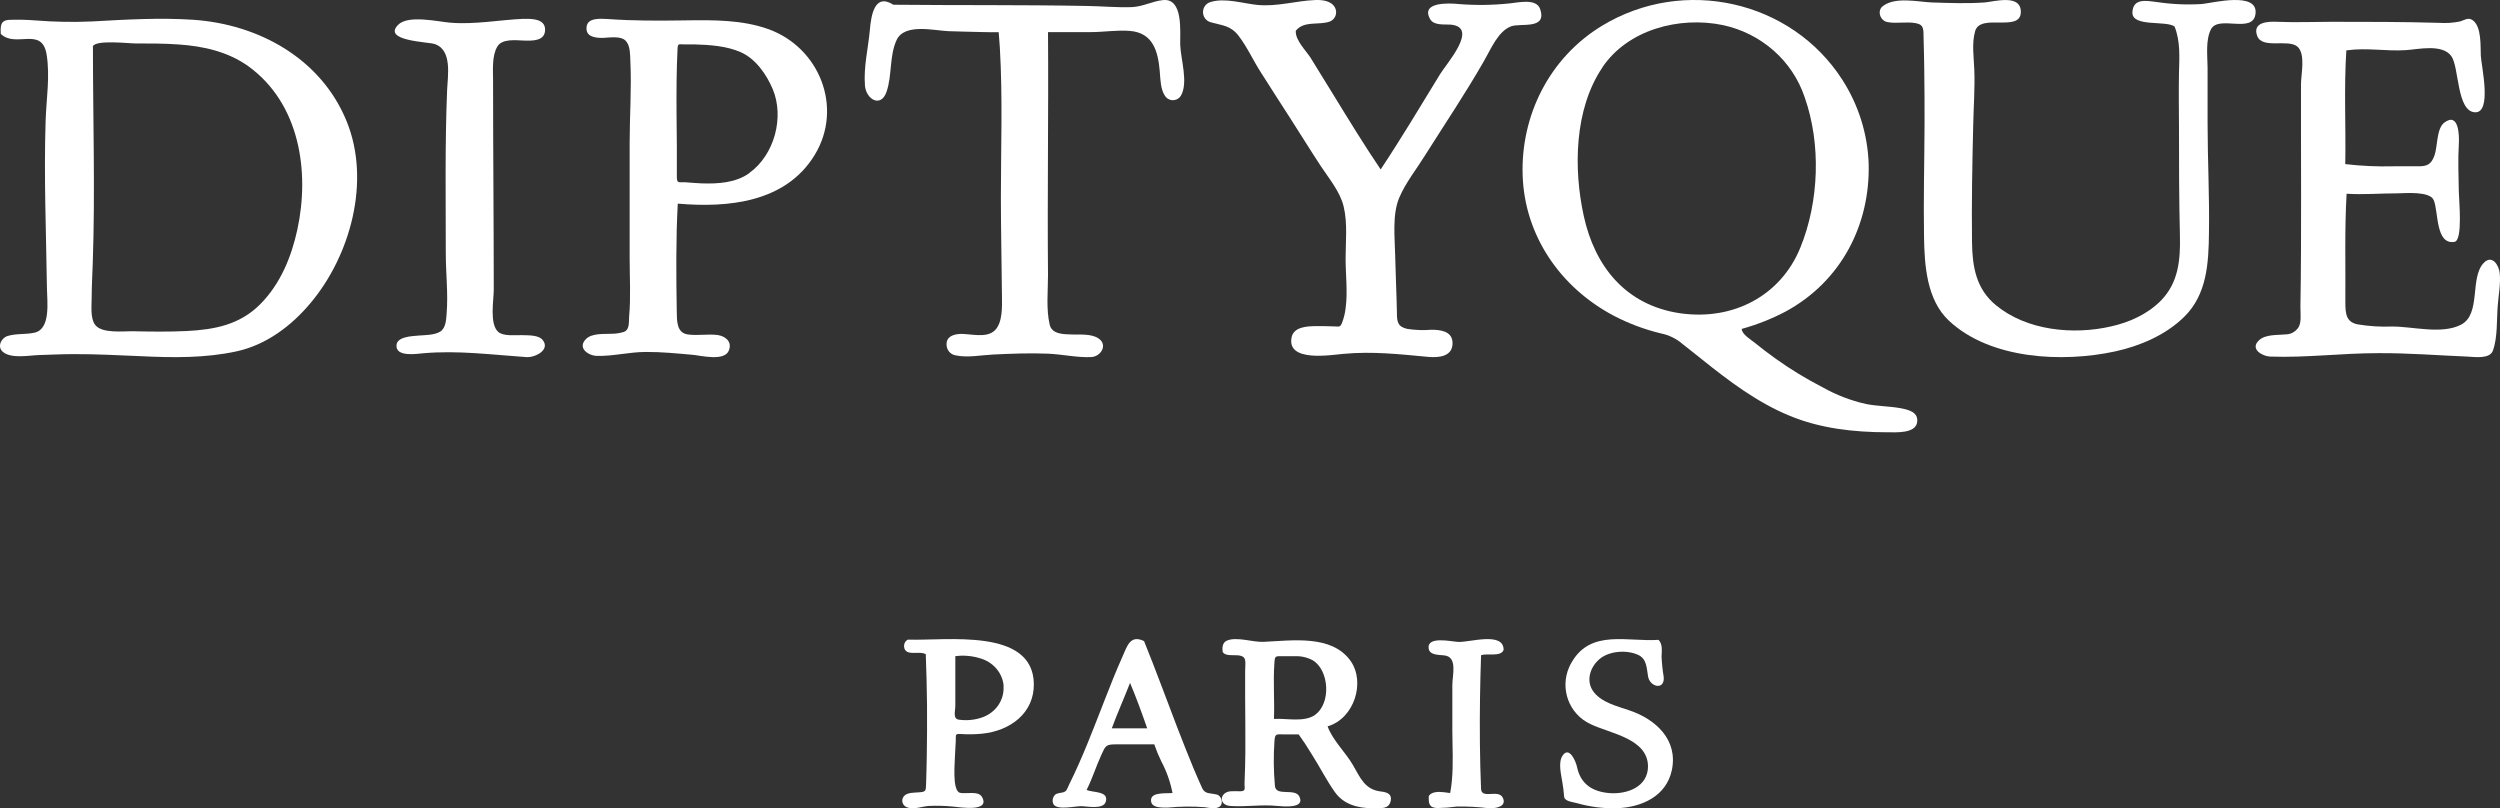 <?xml version="1.0" encoding="UTF-8"?>
<svg width="133px" height="43px" viewBox="0 0 133 43" version="1.1" xmlns="http://www.w3.org/2000/svg" xmlns:xlink="http://www.w3.org/1999/xlink">
    <rect x="0" y="0" width="133" height="43" fill="#333333" stroke="none"/>
    <title>Group</title>
    <g id="Symbols" stroke="none" stroke-width="1" fill="none" fill-rule="evenodd">
        <g id="Section/header-Centered---SEARCH" transform="translate(-531, -16)" fill="#FFFFFF" fill-rule="nonzero">
            <g id="Group" transform="translate(531, 16)">
                <path d="M85.249,3.587 C83.748,5.803 83.706,8.983 84.256,11.489 C84.836,14.153 86.474,16.238 89.383,16.666 C92.2,17.069 94.736,15.739 95.779,13.172 C96.778,10.721 96.888,7.659 96.005,5.164 C95.356,3.232 93.707,1.777 91.665,1.336 C89.331,0.852 86.599,1.578 85.249,3.579 M92.661,17.5 C92.661,17.78 93.152,18.074 93.338,18.223 C93.691,18.513 94.056,18.787 94.425,19.053 C95.23,19.632 96.079,20.15 96.965,20.605 C97.684,21.011 98.462,21.311 99.272,21.493 C99.871,21.612 100.491,21.606 101.09,21.713 C101.523,21.794 102.062,21.914 101.994,22.452 C101.917,23.077 100.858,22.997 100.408,22.997 C98.633,22.997 96.817,22.795 95.175,22.104 C93.475,21.403 91.97,20.262 90.552,19.126 L89.515,18.304 C89.187,18.018 88.786,17.822 88.354,17.736 C87.489,17.526 86.653,17.214 85.867,16.805 C82.991,15.291 81.109,12.515 81.005,9.329 C80.901,6.144 82.427,3.067 85.232,1.368 C89.578,-1.268 95.3,0.02 98.012,4.244 C98.875,5.588 99.358,7.129 99.413,8.713 C99.496,11.961 97.947,14.985 94.97,16.587 C94.234,16.972 93.457,17.278 92.652,17.5" id="Shape"></path>
                <path d="M47.527,0.252 C50.957,0.287 54.384,0.252 57.812,0.317 C58.614,0.328 59.419,0.408 60.222,0.378 C60.822,0.35 61.296,0.064 61.871,0.005 C62.958,-0.11 62.773,1.678 62.787,2.373 C62.813,3.153 63.232,4.401 62.819,5.1 C62.663,5.34 62.347,5.403 62.114,5.242 C62.06,5.205 62.013,5.156 61.976,5.1 C61.74,4.743 61.734,4.234 61.7,3.801 C61.608,2.728 61.344,1.749 60.118,1.645 C59.427,1.587 58.734,1.708 58.039,1.708 C57.274,1.708 56.512,1.708 55.754,1.708 C55.787,6.019 55.714,10.325 55.754,14.632 C55.754,15.479 55.648,16.445 55.844,17.273 C55.966,17.799 56.613,17.779 57.032,17.795 C57.451,17.81 58.041,17.745 58.431,17.998 C58.956,18.338 58.572,18.966 58.058,18.995 C57.302,19.034 56.508,18.845 55.741,18.815 C54.776,18.776 53.813,18.815 52.846,18.86 C52.214,18.891 51.469,19.042 50.845,18.906 C50.622,18.873 50.439,18.708 50.378,18.486 C50.272,18.013 50.571,17.812 50.997,17.771 C51.572,17.717 52.472,18.048 52.948,17.554 C53.348,17.121 53.308,16.304 53.304,15.756 C53.291,14.01 53.247,12.262 53.247,10.516 C53.247,7.86 53.348,5.191 53.192,2.54 C53.175,2.267 53.154,1.992 53.131,1.714 C52.815,1.714 52.499,1.714 52.185,1.704 C51.599,1.684 51.028,1.684 50.449,1.658 C49.689,1.626 48.113,1.225 47.698,2.133 C47.308,2.973 47.466,4.011 47.163,4.886 C46.86,5.761 46.065,5.274 46.015,4.546 C45.937,3.573 46.188,2.564 46.276,1.597 C46.343,0.824 46.522,-0.391 47.527,0.252" id="Path"></path>
                <path d="M68.935,1.654 C68.915,2.156 69.478,2.687 69.726,3.079 C70.139,3.741 70.544,4.398 70.946,5.058 C71.763,6.39 72.581,7.726 73.451,9.014 C74.551,7.357 75.572,5.647 76.612,3.947 C76.958,3.376 78.698,1.448 77.179,1.31 C76.851,1.286 76.295,1.368 76.092,1.031 C75.537,0.086 77.112,0.164 77.589,0.214 C78.499,0.288 79.414,0.277 80.322,0.18 C80.76,0.141 81.74,-0.108 81.937,0.485 C82.316,1.598 80.884,1.212 80.39,1.401 C79.697,1.661 79.32,2.605 78.972,3.202 C77.992,4.922 76.879,6.574 75.824,8.247 C75.368,8.984 74.774,9.724 74.436,10.527 C74.065,11.415 74.202,12.608 74.222,13.559 C74.243,14.581 74.297,15.607 74.316,16.631 C74.316,17.108 74.35,17.381 74.866,17.497 C75.29,17.563 75.721,17.578 76.149,17.543 C76.603,17.543 77.232,17.604 77.273,18.193 C77.322,18.963 76.565,19.039 75.989,18.987 C74.448,18.844 73.028,18.682 71.477,18.825 C70.803,18.883 68.46,19.282 68.71,17.959 C68.817,17.385 69.54,17.355 69.994,17.35 C70.323,17.35 70.653,17.35 70.989,17.365 C71.22,17.365 71.29,17.43 71.389,17.192 C71.489,16.939 71.555,16.674 71.586,16.404 C71.705,15.538 71.586,14.628 71.586,13.743 C71.586,12.857 71.697,11.881 71.483,10.989 C71.297,10.205 70.711,9.508 70.27,8.841 C69.714,7.998 69.183,7.13 68.635,6.281 C68.128,5.487 67.615,4.707 67.11,3.9 C66.682,3.25 66.363,2.512 65.882,1.89 C65.454,1.347 65.026,1.36 64.416,1.186 C64.12,1.11 63.942,0.806 64.017,0.507 C64.067,0.309 64.22,0.154 64.416,0.104 C65.18,-0.126 66.128,0.186 66.891,0.262 C67.948,0.364 68.928,0.045 69.966,0.002 C70.321,-0.011 70.807,0.03 71.01,0.383 C71.156,0.634 71.074,0.958 70.825,1.107 C70.802,1.121 70.777,1.133 70.751,1.143 C70.169,1.36 69.382,1.08 68.935,1.637" id="Path"></path>
                <path d="M27.872,1.006 C28.311,0.99 28.993,1.006 29,1.571 C29,2.192 28.342,2.173 27.846,2.157 C27.433,2.14 26.716,2.055 26.466,2.465 C26.165,2.953 26.229,3.706 26.231,4.244 C26.231,7.969 26.268,11.693 26.268,15.417 C26.268,15.957 26.031,17.234 26.503,17.654 C26.782,17.904 27.413,17.818 27.758,17.83 C28.103,17.842 28.662,17.811 28.879,18.099 C29.283,18.622 28.46,19.024 28.019,18.999 C26.185,18.875 24.377,18.631 22.534,18.792 C22.143,18.827 21.085,18.999 21.092,18.393 C21.092,17.911 21.899,17.884 22.257,17.853 C22.615,17.822 23.095,17.836 23.414,17.646 C23.732,17.455 23.738,16.959 23.762,16.665 C23.846,15.606 23.716,14.532 23.716,13.472 C23.716,10.576 23.668,7.679 23.787,4.782 C23.819,4.027 24.072,2.643 23.113,2.339 C22.757,2.225 20.329,2.179 21.18,1.321 C21.72,0.777 23.282,1.151 23.956,1.207 C25.272,1.315 26.562,1.056 27.879,1" id="Path"></path>
                <path d="M115.694,1.416 C115.252,1.069 113.409,1.464 113.444,0.652 C113.482,-0.128 114.231,0.048 114.752,0.109 C115.547,0.229 116.353,0.264 117.154,0.213 C117.719,0.155 120.134,-0.466 119.994,0.728 C119.868,1.831 118.023,0.773 117.621,1.561 C117.332,2.132 117.437,2.966 117.443,3.587 C117.443,4.562 117.443,5.541 117.443,6.509 C117.443,8.463 117.548,10.416 117.517,12.37 C117.5,14.001 117.412,15.666 116.198,16.857 C115.211,17.828 113.834,18.412 112.52,18.696 C109.747,19.298 105.88,19.13 103.673,17.051 C102.503,15.948 102.381,14.122 102.358,12.592 C102.325,10.592 102.379,8.589 102.386,6.583 C102.386,5.584 102.386,4.59 102.369,3.585 C102.358,3.066 102.352,2.538 102.335,2.019 C102.321,1.611 102.381,1.323 101.944,1.238 C101.434,1.132 100.898,1.275 100.392,1.171 C100.021,1.09 99.839,0.558 100.182,0.315 C100.848,-0.182 102.019,0.098 102.775,0.131 C103.71,0.161 104.648,0.196 105.581,0.131 C106.098,0.087 107.531,-0.34 107.508,0.652 C107.481,1.737 105.357,0.687 105.079,1.653 C104.89,2.293 105.008,3.055 105.033,3.708 C105.072,4.703 104.991,5.706 104.974,6.7 C104.924,8.756 104.886,10.825 104.911,12.883 C104.928,14.215 105.137,15.375 106.183,16.237 C107.826,17.593 110.301,17.826 112.298,17.368 C113.275,17.151 114.255,16.716 114.974,15.978 C115.888,15.036 116.003,13.836 115.972,12.557 C115.926,10.629 115.922,8.706 115.922,6.776 C115.922,5.816 115.901,4.85 115.922,3.889 C115.943,3.066 116.003,2.195 115.686,1.409" id="Path"></path>
                <path d="M124.826,2.673 C124.693,4.687 124.806,6.716 124.768,8.731 C125.618,8.83 126.474,8.869 127.329,8.847 C127.774,8.847 128.219,8.847 128.668,8.847 C129.118,8.847 129.338,8.752 129.513,8.276 C129.686,7.799 129.614,6.833 130.044,6.517 C130.825,5.943 130.838,7.255 130.809,7.681 C130.756,8.513 130.798,9.361 130.809,10.192 C130.809,10.591 131.04,12.791 130.577,12.868 C129.56,13.028 129.737,11.269 129.473,10.645 C129.264,10.155 127.944,10.282 127.52,10.286 C126.625,10.286 125.731,10.363 124.839,10.307 C124.728,12.238 124.789,14.169 124.773,16.094 C124.773,16.707 124.824,17.134 125.425,17.256 C126.037,17.358 126.657,17.396 127.276,17.371 C128.383,17.371 129.907,17.803 130.931,17.271 C132.01,16.707 131.376,14.776 132.136,13.986 C132.576,13.527 132.942,14.103 132.985,14.529 C133.042,15.105 132.921,15.683 132.88,16.258 C132.818,17.007 132.88,17.942 132.622,18.655 C132.45,19.119 131.63,18.986 131.269,18.971 C129.676,18.905 128.098,18.776 126.5,18.788 C124.593,18.788 122.662,19.04 120.762,18.969 C120.371,18.955 119.673,18.572 120.176,18.107 C120.52,17.774 121.164,17.836 121.597,17.79 C121.84,17.79 122.07,17.678 122.229,17.483 C122.466,17.221 122.377,16.676 122.382,16.298 C122.402,15.312 122.406,14.325 122.413,13.338 C122.426,11.338 122.413,9.334 122.413,7.328 C122.413,6.38 122.413,5.428 122.413,4.477 C122.413,3.952 122.671,2.862 122.218,2.476 C121.71,2.06 120.356,2.623 120.085,1.916 C119.8,1.158 120.695,1.137 121.148,1.16 C122.125,1.201 123.088,1.16 124.049,1.16 C125.953,1.16 127.858,1.16 129.762,1.216 C130.126,1.241 130.49,1.218 130.849,1.147 C131.104,1.083 131.311,0.887 131.566,1.089 C132.023,1.453 131.956,2.428 131.979,2.96 C132.003,3.492 132.594,6.028 131.664,5.974 C130.688,5.918 130.833,3.565 130.409,2.983 C129.928,2.324 128.661,2.623 127.995,2.667 C126.945,2.737 125.909,2.527 124.859,2.677" id="Path"></path>
                <path d="M4.944,2.473 C4.944,6.326 5.068,10.192 4.933,14.04 C4.912,14.633 4.879,15.223 4.877,15.819 C4.877,16.235 4.796,16.927 5.056,17.274 C5.407,17.764 6.595,17.611 7.109,17.623 C8.049,17.644 8.981,17.656 9.925,17.611 C11.418,17.536 12.754,17.278 13.84,16.189 C14.925,15.1 15.503,13.662 15.818,12.22 C16.489,9.119 15.944,5.501 13.211,3.523 C12.117,2.743 10.815,2.455 9.497,2.365 C8.739,2.311 7.976,2.311 7.209,2.311 C6.813,2.311 5.081,2.103 4.935,2.473 M0.041,1.802 C0.025,1.389 0.012,1.079 0.497,1.056 C0.97,1.039 1.443,1.05 1.915,1.089 C2.907,1.168 3.902,1.185 4.896,1.141 C6.685,1.041 8.484,0.933 10.274,1.052 C13.752,1.287 17.082,3.109 18.442,6.455 C19.736,9.626 18.65,13.6 16.504,16.141 C15.487,17.351 14.156,18.346 12.598,18.689 C10.934,19.055 9.187,19.032 7.498,18.949 C6.296,18.901 5.106,18.833 3.906,18.839 C3.298,18.839 2.683,18.872 2.075,18.889 C1.547,18.905 0.607,19.097 0.156,18.722 C-0.165,18.452 0.056,17.987 0.399,17.877 C0.871,17.729 1.387,17.806 1.855,17.694 C2.714,17.486 2.504,16.004 2.498,15.36 C2.456,12.382 2.331,9.396 2.427,6.424 C2.464,5.273 2.668,4.057 2.481,2.906 C2.238,1.378 0.832,2.577 0.041,1.802" id="Shape"></path>
                <path d="M39.866,9.2 C41.196,8.246 41.74,6.239 41.107,4.736 C40.78,3.965 40.205,3.128 39.411,2.779 C38.665,2.445 37.757,2.385 36.953,2.362 C36.766,2.362 36.584,2.362 36.398,2.362 C36.113,2.362 36.057,2.291 36.045,2.612 C36.018,3.168 36.001,3.719 35.995,4.283 C35.981,5.425 35.995,6.58 36.008,7.714 C36.008,8.282 36.008,8.854 36.008,9.42 C36.008,9.787 36.142,9.676 36.458,9.697 C36.775,9.718 37.041,9.747 37.333,9.756 C38.197,9.783 39.138,9.731 39.866,9.209 M36.057,10.842 C35.954,12.742 35.974,14.648 36.003,16.544 C36.014,17.066 35.983,17.728 36.624,17.797 C37.139,17.862 37.658,17.76 38.173,17.822 C38.586,17.881 38.956,18.167 38.781,18.634 C38.555,19.246 37.298,18.914 36.839,18.875 C36.012,18.802 35.184,18.718 34.357,18.724 C33.48,18.724 32.61,18.958 31.743,18.933 C31.297,18.918 30.709,18.515 31.164,18.046 C31.483,17.712 32.132,17.778 32.546,17.757 C32.761,17.755 32.974,17.723 33.181,17.661 C33.509,17.549 33.447,17.139 33.47,16.843 C33.563,15.799 33.497,14.755 33.497,13.711 L33.497,7.613 C33.497,6.173 33.605,4.705 33.536,3.266 C33.522,2.944 33.536,2.466 33.315,2.201 C33.063,1.879 32.407,2.007 32.058,2.017 C31.644,2.017 31.137,1.955 31.208,1.416 C31.268,0.927 31.965,0.998 32.31,1.011 C33.708,1.113 35.085,1.105 36.489,1.084 C37.937,1.063 39.471,1.05 40.859,1.543 C43.588,2.512 44.881,5.719 43.34,8.246 C41.8,10.773 38.741,11.065 36.057,10.833" id="Shape"></path>
                <path d="M59.147,38.749 L61.032,38.749 C60.746,37.931 60.452,37.119 60.118,36.328 C59.806,37.139 59.45,37.923 59.147,38.749 M60.869,34.12 C61.484,35.637 62.047,37.183 62.633,38.707 C62.912,39.43 63.198,40.151 63.494,40.871 C63.643,41.22 63.794,41.575 63.953,41.924 C64.113,42.273 64.407,42.177 64.749,42.275 C64.993,42.346 65.103,42.767 64.876,42.917 C64.649,43.067 64.323,42.975 64.093,42.943 C63.444,42.893 62.793,42.899 62.146,42.963 C61.846,42.963 61.205,43.011 61.235,42.546 C61.263,42.115 62.094,42.227 62.377,42.187 C62.263,41.598 62.062,41.03 61.78,40.502 C61.637,40.21 61.513,39.908 61.408,39.6 L59.34,39.6 C58.839,39.6 58.809,39.684 58.602,40.135 C58.314,40.757 58.117,41.415 57.807,42.023 C58.107,42.177 59.028,42.063 58.821,42.668 C58.686,43.067 57.853,42.899 57.558,42.889 C57.22,42.873 56.292,43.118 56.055,42.803 C55.948,42.611 56.002,42.368 56.181,42.241 C56.288,42.202 56.399,42.176 56.513,42.163 C56.755,42.121 56.769,41.964 56.875,41.744 C57.602,40.284 58.175,38.753 58.769,37.237 C59.066,36.475 59.366,35.715 59.702,34.963 C59.965,34.377 60.122,33.737 60.875,34.112" id="Shape"></path>
                <path d="M79.987,34.583 C79.849,34.959 79.097,34.741 78.793,34.858 C78.768,35.607 78.747,36.361 78.737,37.112 C78.714,38.732 78.726,40.352 78.791,41.96 C78.808,42.543 79.721,41.96 79.952,42.444 C80.182,42.928 79.533,43.021 79.185,42.996 C78.629,42.928 78.069,42.898 77.509,42.907 C77.168,42.955 76.824,42.982 76.479,42.988 C76.022,42.978 75.995,42.747 76.012,42.344 C76.171,42.106 76.531,42.12 76.778,42.142 C76.904,42.156 77.025,42.17 77.149,42.189 C77.191,41.967 77.222,41.745 77.241,41.52 C77.321,40.643 77.27,39.759 77.264,38.888 C77.264,38.078 77.264,37.268 77.264,36.458 C77.264,35.925 77.557,34.955 76.845,34.868 C76.573,34.832 76.068,34.868 76.007,34.514 C75.89,33.819 77.199,34.131 77.564,34.149 C78.159,34.192 80.027,33.566 79.992,34.599" id="Path"></path>
                <path d="M88.237,34.044 C88.459,34.263 88.405,34.643 88.395,34.936 C88.412,35.3 88.45,35.662 88.51,36.02 C88.567,36.741 87.773,36.548 87.678,35.992 C87.601,35.559 87.616,35.05 87.15,34.84 C86.557,34.567 85.657,34.625 85.142,35.024 C84.592,35.453 84.325,36.254 84.809,36.843 C85.26,37.396 86.055,37.574 86.695,37.796 C88.079,38.265 89.279,39.351 88.943,40.967 C88.65,42.364 87.334,42.949 86.025,42.997 C85.311,43.017 84.598,42.928 83.91,42.732 C83.669,42.662 83.216,42.636 83.21,42.364 C83.19,42.097 83.157,41.83 83.109,41.566 C83.048,41.176 82.886,40.551 83.131,40.196 C83.491,39.669 83.839,40.525 83.896,40.795 C84.082,41.699 84.701,42.119 85.626,42.193 C86.551,42.266 87.674,41.867 87.674,40.769 C87.66,39.281 85.646,39.024 84.616,38.522 C83.471,37.994 82.966,36.629 83.489,35.472 C83.53,35.381 83.577,35.293 83.629,35.208 C84.647,33.466 86.616,34.157 88.237,34.04" id="Path"></path>
                <path d="M69.944,38.039 C70.829,37.438 70.719,35.648 69.834,35.125 C69.54,34.968 69.203,34.893 68.865,34.911 C68.667,34.911 68.475,34.911 68.282,34.911 C67.831,34.911 67.824,34.863 67.795,35.312 C67.728,36.295 67.812,37.272 67.774,38.247 C68.461,38.207 69.346,38.434 69.944,38.047 M70.629,38.648 C70.913,39.403 71.566,40 71.971,40.693 C72.376,41.385 72.603,42.014 73.482,42.11 C73.785,42.143 74.063,42.243 73.987,42.597 C73.895,43.056 73.477,42.998 73.039,42.998 C72.241,42.998 71.486,42.797 71.023,42.149 C70.559,41.5 70.205,40.781 69.778,40.116 C69.567,39.763 69.335,39.411 69.089,39.07 L68.336,39.07 C67.898,39.07 67.831,39.004 67.801,39.433 C67.746,40.226 67.754,41.022 67.826,41.814 C67.881,42.391 68.891,41.906 69.124,42.373 C69.459,43.03 68.261,42.904 67.951,42.876 C67.108,42.787 66.265,42.94 65.435,42.876 C64.818,42.819 64.883,42.145 65.469,42.096 C65.642,42.084 65.81,42.096 65.981,42.096 C66.318,42.096 66.192,41.908 66.21,41.638 C66.234,41.093 66.248,40.544 66.253,40.002 C66.253,39.042 66.253,38.077 66.242,37.118 C66.242,36.633 66.242,36.155 66.242,35.674 C66.242,35.193 66.375,34.873 65.772,34.859 C65.561,34.849 65.186,34.897 65.049,34.693 C65.016,34.472 65.022,34.188 65.271,34.08 C65.795,33.858 66.649,34.172 67.211,34.146 C68.735,34.08 70.854,33.746 71.857,35.169 C72.647,36.303 72.043,38.221 70.641,38.638" id="Shape"></path>
                <path d="M53.396,36.505 C53.344,35.802 52.832,35.205 52.115,35.014 C51.698,34.888 51.257,34.852 50.823,34.908 L50.823,37.543 C50.823,37.833 50.674,38.254 51.028,38.289 C51.445,38.345 51.87,38.302 52.265,38.162 C52.984,37.903 53.439,37.23 53.387,36.505 M48.313,34.028 C50.334,34.097 54.944,33.383 55,36.37 C55.027,37.924 53.757,38.887 52.227,39.034 C51.859,39.07 51.489,39.075 51.12,39.05 C50.767,39.024 50.868,39.122 50.847,39.413 C50.834,39.617 50.823,39.82 50.814,40.024 C50.814,40.431 50.618,42.087 51.086,42.181 C51.4,42.246 52.054,42.06 52.242,42.397 C52.709,43.225 51.03,42.938 50.685,42.908 C50.265,42.868 49.843,42.857 49.422,42.875 C49.064,42.895 48.642,43.079 48.283,42.961 C48.07,42.897 47.952,42.682 48.019,42.48 C48.041,42.415 48.081,42.357 48.134,42.311 C48.324,42.158 48.625,42.173 48.857,42.154 C49.288,42.13 49.251,42.071 49.269,41.669 C49.282,41.219 49.297,40.769 49.303,40.315 C49.32,39.378 49.325,38.448 49.318,37.515 C49.312,36.582 49.282,35.7 49.251,34.798 C48.972,34.666 48.629,34.782 48.339,34.706 C48.014,34.621 48.02,34.142 48.313,34.024" id="Shape"></path>
            </g>
        </g>
    </g>
</svg>